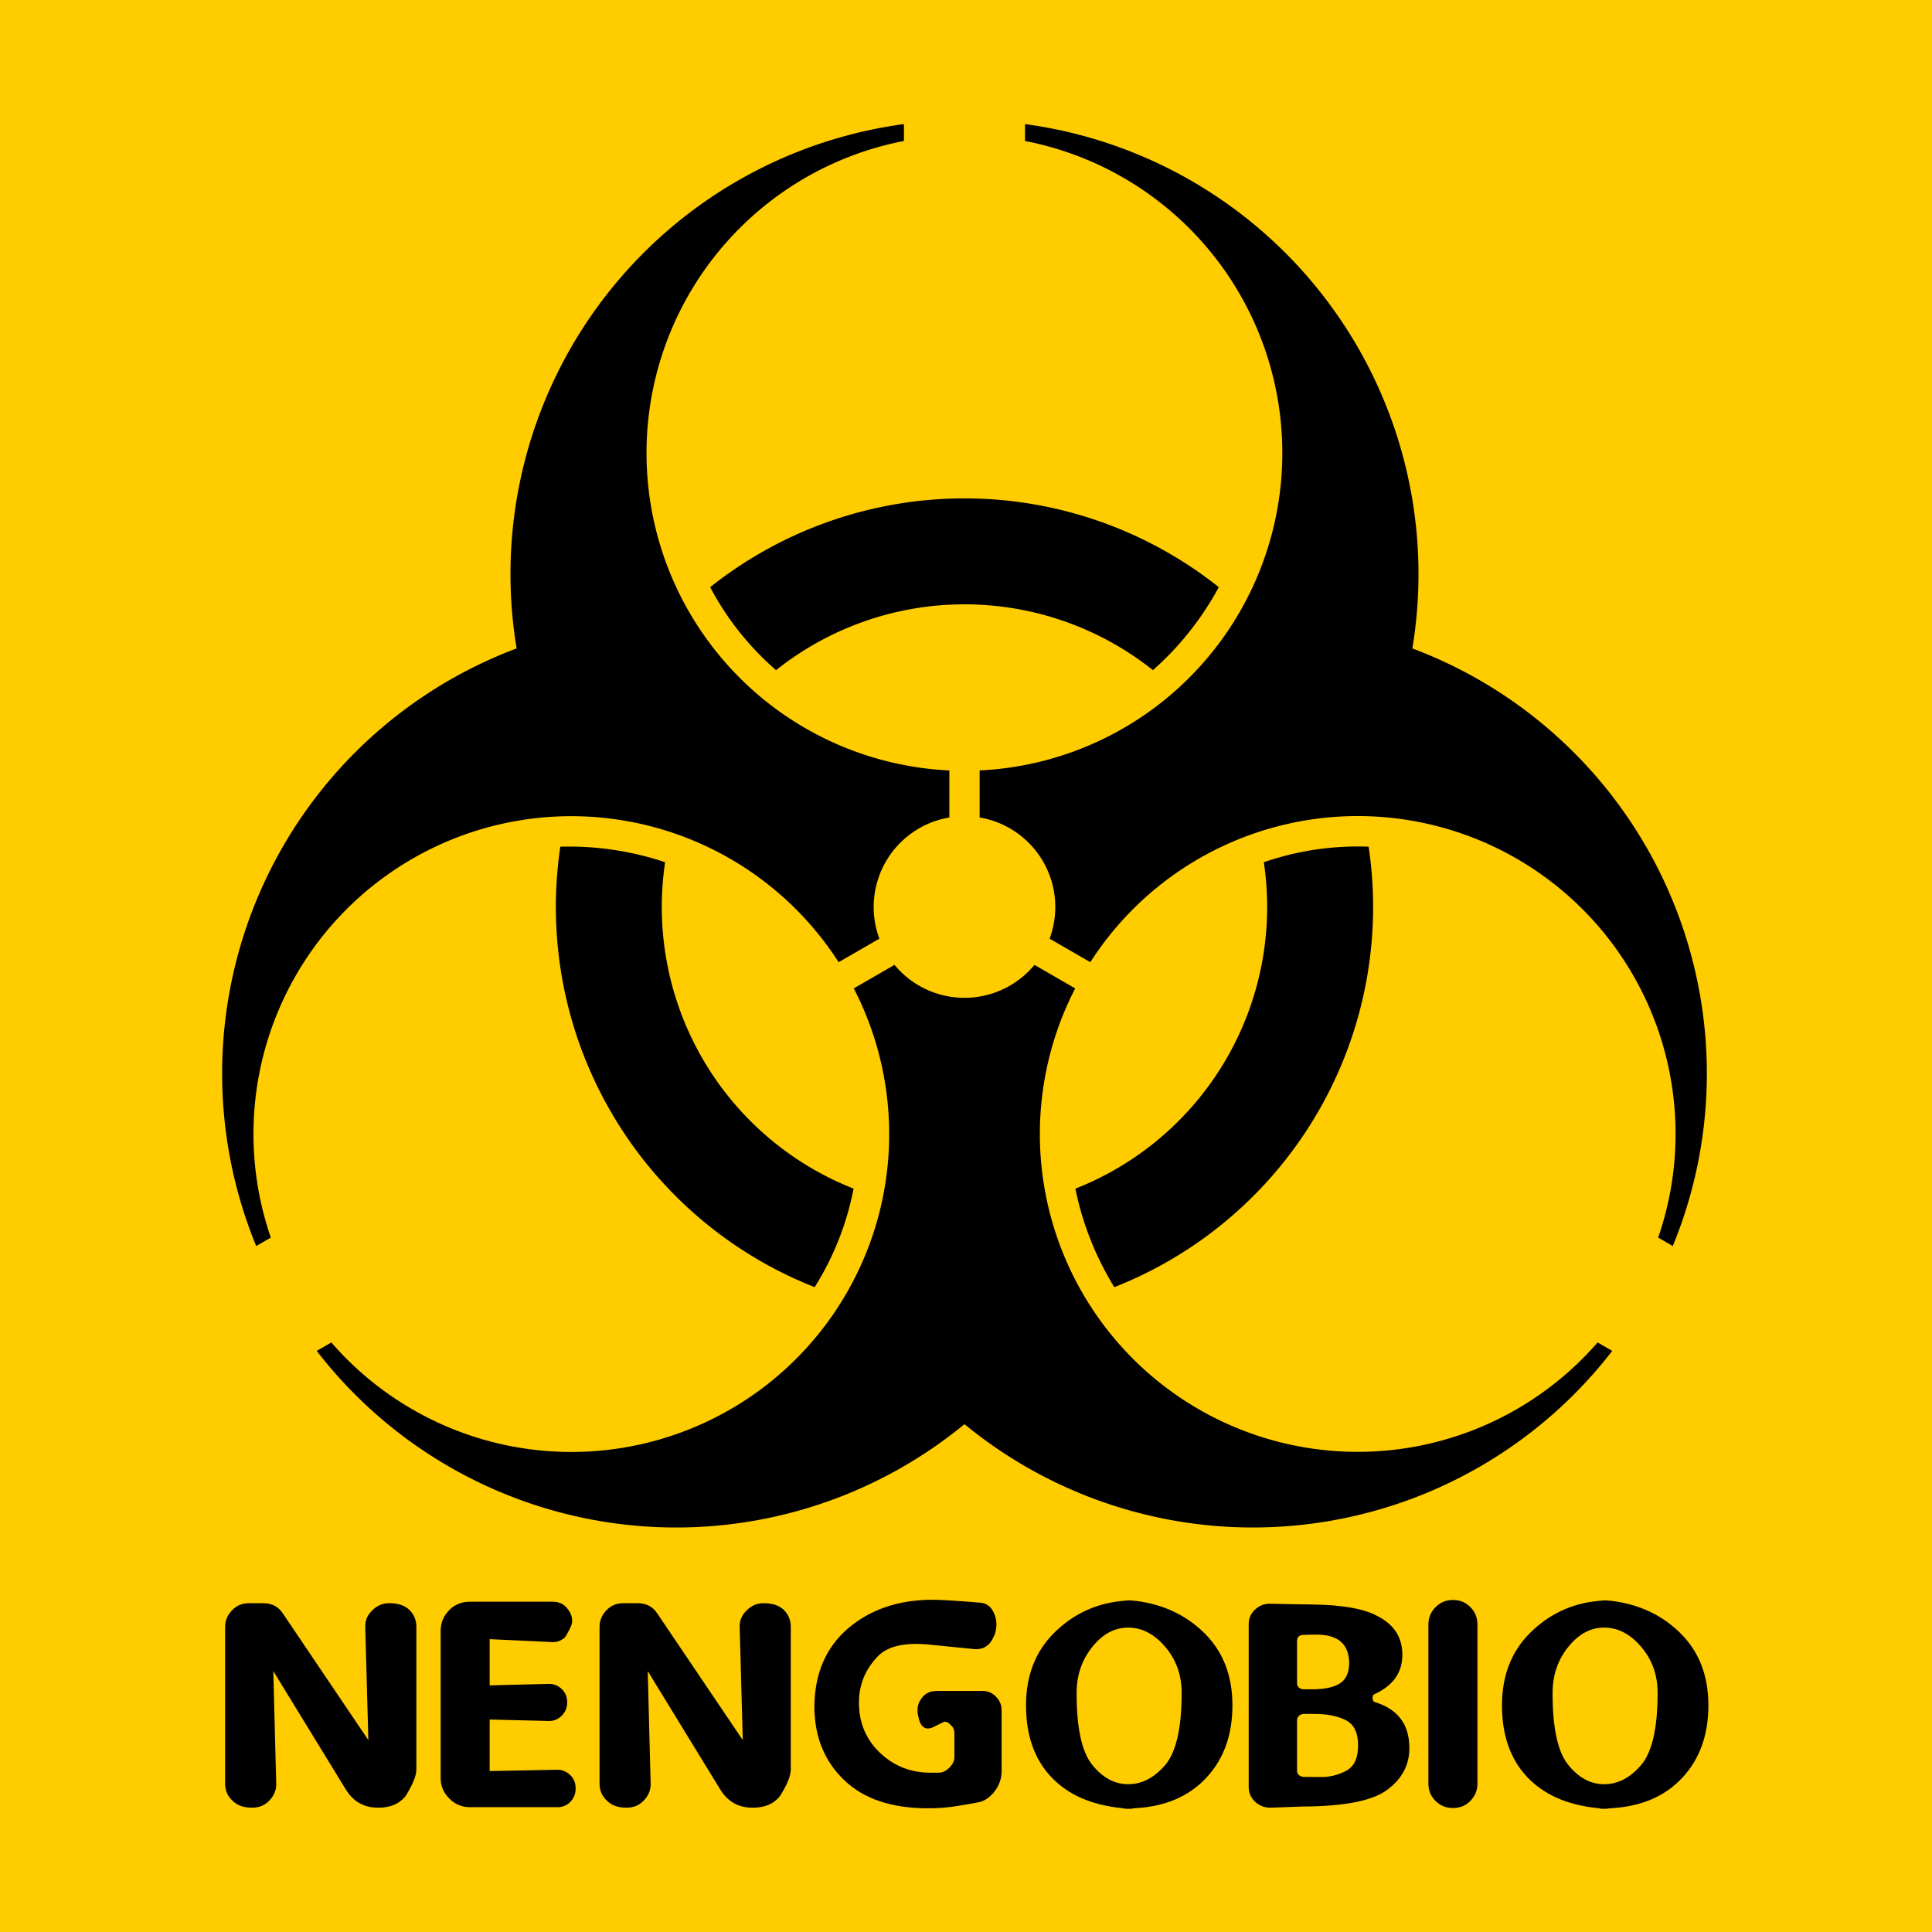 <?xml version="1.0" encoding="UTF-8" standalone="no"?>
<!-- Created with Inkscape (http://www.inkscape.org/) -->

<svg
   xmlns:dc="http://purl.org/dc/elements/1.1/"
   xmlns:cc="http://creativecommons.org/ns#"
   xmlns:rdf="http://www.w3.org/1999/02/22-rdf-syntax-ns#"
   xmlns:svg="http://www.w3.org/2000/svg"
   xmlns="http://www.w3.org/2000/svg"
   xmlns:xlink="http://www.w3.org/1999/xlink"
   xmlns:sodipodi="http://sodipodi.sourceforge.net/DTD/sodipodi-0.dtd"
   xmlns:inkscape="http://www.inkscape.org/namespaces/inkscape"
   width="60mm"
   height="60mm"
   viewBox="0 0 60 60"
   version="1.1"
   id="svg8"
   inkscape:version="0.92.4 (unknown)"
   sodipodi:docname="logo.svg">
  <defs
     id="defs2">
    <path
       transform="matrix(10,0,0,-10,260,260)"
       id="p"
       d="M 2.812,-1.046 A 3,3 0 0 1 0.5,2.958 V 4.512 A 10.5,10.5 0 0 1 2,25.308 v 0.558 A 15,15 0 0 0 14.797,8.543 15,15 0 0 0 23.401,-11.201 l -0.483,0.279 A 10.5,10.5 0 0 1 4.157,-1.823 Z m 3.415,8.871 a 10,10 0 0 1 -12.453,0 9.5,9.5 0 0 0 -2.176,2.742 13.5,13.5 0 0 0 16.804,0 A 10,10 0 0 0 6.226,7.825 Z"
       inkscape:connector-curvature="0" />
  </defs>
  <sodipodi:namedview
     id="base"
     pagecolor="#ffffff"
     bordercolor="#666666"
     borderopacity="1.0"
     inkscape:pageopacity="0.0"
     inkscape:pageshadow="2"
     inkscape:zoom="3.1861876"
     inkscape:cx="327.66182"
     inkscape:cy="64.543012"
     inkscape:document-units="mm"
     inkscape:current-layer="layer1"
     showgrid="false"
     showguides="false"
     inkscape:guide-bbox="true"
     inkscape:snap-global="true"
     fit-margin-top="0"
     fit-margin-left="0"
     fit-margin-right="0"
     fit-margin-bottom="0"
     inkscape:window-width="3840"
     inkscape:window-height="2085"
     inkscape:window-x="0"
     inkscape:window-y="38"
     inkscape:window-maximized="1"
     inkscape:snap-page="true">
    <sodipodi:guide
       position="4.86,-3.949"
       orientation="1,0"
       id="guide90"
       inkscape:locked="false" />
    <sodipodi:guide
       position="53.147,-5.744"
       orientation="1,0"
       id="guide92"
       inkscape:locked="false" />
  </sodipodi:namedview>
  <g
     inkscape:label="Layer 1"
     inkscape:groupmode="layer"
     id="layer1"
     transform="translate(-21.315,-7.683)">
    <rect
       style="color:#000000;overflow:visible;opacity:1;vector-effect:none;fill:#ffcc00;fill-opacity:1;stroke:none;stroke-width:0.265;stroke-linecap:butt;stroke-linejoin:miter;stroke-miterlimit:4;stroke-dasharray:none;stroke-dashoffset:0;stroke-opacity:1"
       id="rect88"
       width="60"
       height="60"
       x="21.315"
       y="7.683" />
    <g
       id="g145"
       transform="translate(0,1.163)">
      <g
         transform="matrix(0.955,0,0,0.955,3.098,1.661)"
         id="text12"
         style="font-style:normal;font-variant:normal;font-weight:normal;font-stretch:normal;font-size:10.841px;line-height:16.939px;font-family:Dyuthi;-inkscape-font-specification:Dyuthi;font-variant-ligatures:normal;font-variant-position:normal;font-variant-caps:normal;font-variant-numeric:normal;font-variant-alternates:normal;font-feature-settings:normal;text-indent:0;text-align:start;text-decoration:none;text-decoration-line:none;text-decoration-style:solid;text-decoration-color:#000000;letter-spacing:0px;word-spacing:0px;text-transform:none;writing-mode:lr-tb;direction:ltr;text-orientation:mixed;dominant-baseline:auto;baseline-shift:baseline;text-anchor:start;white-space:normal;shape-padding:0;opacity:1;vector-effect:none;fill:#000000;fill-opacity:1;stroke:none;stroke-width:0.277px;stroke-linecap:butt;stroke-linejoin:miter;stroke-miterlimit:4;stroke-dasharray:none;stroke-dashoffset:0;stroke-opacity:1"
         aria-label="NENGOBIO">
        <path
           inkscape:connector-curvature="0"
           id="path94"
           style="font-style:normal;font-variant:normal;font-weight:normal;font-stretch:normal;font-family:Dyuthi;-inkscape-font-specification:Dyuthi;stroke-width:0.277px"
           d="m 27.963,59.43 0.095,3.658 q 0.011,0.302 -0.222,0.551 -0.222,0.233 -0.551,0.233 h -0.021 q -0.408,0 -0.635,-0.233 -0.233,-0.222 -0.233,-0.551 v -5.092 q 0,-0.318 0.233,-0.551 0.212,-0.222 0.54,-0.222 h 0.466 q 0.418,0 0.635,0.328 l 2.784,4.124 -0.101,-3.679 q -0.011,-0.312 0.228,-0.54 0.233,-0.233 0.545,-0.233 h 0.021 q 0.418,0 0.646,0.222 0.222,0.222 0.222,0.551 v 4.637 q 0,0.302 -0.355,0.868 -0.302,0.371 -0.868,0.371 h -0.032 q -0.678,0 -1.043,-0.598 z" />
        <path
           inkscape:connector-curvature="0"
           id="path96"
           style="font-style:normal;font-variant:normal;font-weight:normal;font-stretch:normal;font-family:Dyuthi;-inkscape-font-specification:Dyuthi;stroke-width:0.277px"
           d="m 34.999,62.681 2.192,-0.042 q 0.233,-0.005 0.418,0.164 0.185,0.169 0.185,0.434 v 0.021 q 0,0.249 -0.175,0.429 -0.175,0.175 -0.429,0.169 h -2.837 q -0.386,0 -0.667,-0.281 -0.281,-0.281 -0.281,-0.667 v -4.785 q 0,-0.381 0.27,-0.667 0.27,-0.281 0.678,-0.281 h 2.694 q 0.302,0 0.471,0.212 0.259,0.318 0.111,0.619 -0.148,0.302 -0.206,0.349 -0.18,0.143 -0.386,0.132 l -2.038,-0.095 v 1.503 l 1.922,-0.048 q 0.238,-0.005 0.418,0.164 0.18,0.169 0.18,0.423 v 0.021 q 0,0.254 -0.18,0.429 -0.18,0.175 -0.418,0.169 l -1.922,-0.048 z" />
        <path
           inkscape:connector-curvature="0"
           id="path98"
           style="font-style:normal;font-variant:normal;font-weight:normal;font-stretch:normal;font-family:Dyuthi;-inkscape-font-specification:Dyuthi;stroke-width:0.277px"
           d="m 40.139,59.43 0.095,3.658 q 0.011,0.302 -0.222,0.551 -0.222,0.233 -0.551,0.233 h -0.021 q -0.408,0 -0.635,-0.233 -0.233,-0.222 -0.233,-0.551 v -5.092 q 0,-0.318 0.233,-0.551 0.212,-0.222 0.54,-0.222 h 0.466 q 0.418,0 0.635,0.328 l 2.784,4.124 -0.101,-3.679 q -0.011,-0.312 0.228,-0.54 0.233,-0.233 0.545,-0.233 h 0.021 q 0.418,0 0.646,0.222 0.222,0.222 0.222,0.551 v 4.637 q 0,0.302 -0.355,0.868 -0.302,0.371 -0.868,0.371 h -0.032 q -0.678,0 -1.043,-0.598 z" />
        <path
           inkscape:connector-curvature="0"
           id="path100"
           style="font-style:normal;font-variant:normal;font-weight:normal;font-stretch:normal;font-family:Dyuthi;-inkscape-font-specification:Dyuthi;stroke-width:0.277px"
           d="m 49.519,60.076 q 0,0 1.482,0 0.27,-0.011 0.461,0.185 0.191,0.191 0.185,0.461 v 1.985 q -0.011,0.365 -0.244,0.656 -0.233,0.281 -0.503,0.333 -0.27,0.053 -0.699,0.122 -0.429,0.074 -0.953,0.074 -1.768,0 -2.721,-0.916 -0.958,-0.916 -0.969,-2.377 0.011,-1.63 1.101,-2.562 1.09,-0.926 2.753,-0.926 0.386,0 1.546,0.095 0.233,0.021 0.371,0.212 0.249,0.386 0.085,0.852 l -0.011,0.011 q -0.191,0.471 -0.646,0.434 L 49.281,58.568 q -1.196,-0.116 -1.673,0.397 -0.688,0.725 -0.588,1.742 0.079,0.852 0.736,1.44 0.662,0.588 1.583,0.588 h 0.265 q 0.18,0 0.344,-0.164 0.164,-0.164 0.164,-0.339 v -0.773 q 0,-0.175 -0.116,-0.27 -0.138,-0.154 -0.254,-0.095 l -0.307,0.154 q -0.365,0.175 -0.482,-0.27 v -0.011 q -0.116,-0.386 0.095,-0.656 0.169,-0.233 0.471,-0.233 z" />
        <path
           inkscape:connector-curvature="0"
           id="path102"
           style="font-style:normal;font-variant:normal;font-weight:normal;font-stretch:normal;font-family:Dyuthi;-inkscape-font-specification:Dyuthi;stroke-width:0.277px"
           d="m 54.59,62.474 q 0.508,0.635 1.175,0.635 0.667,0 1.202,-0.625 0.535,-0.625 0.535,-2.345 0,-0.873 -0.535,-1.498 -0.535,-0.625 -1.202,-0.625 -0.667,0 -1.17,0.63 -0.508,0.63 -0.508,1.493 -0.005,1.699 0.503,2.334 z m 1.429,-5.325 q 1.345,0.169 2.239,1.064 0.895,0.895 0.895,2.334 0,1.44 -0.847,2.35 -0.842,0.905 -2.287,0.99 -0.101,0.005 -0.132,0.016 -0.032,0.011 -0.048,0.005 h -0.09 q -0.021,0 -0.048,0 -0.032,0.005 -0.132,-0.021 -1.487,-0.143 -2.308,-1.011 -0.82,-0.868 -0.82,-2.329 0,-1.456 0.921,-2.366 0.921,-0.91 2.207,-1.032 0.154,-0.016 0.228,-0.021 0.079,0.005 0.222,0.021 z" />
        <path
           inkscape:connector-curvature="0"
           id="path104"
           style="font-style:normal;font-variant:normal;font-weight:normal;font-stretch:normal;font-family:Dyuthi;-inkscape-font-specification:Dyuthi;stroke-width:0.277px"
           d="m 61.81,60.823 h -0.333 q -0.085,0 -0.154,0.058 -0.069,0.058 -0.069,0.148 v 1.652 q 0,0.079 0.064,0.132 0.064,0.058 0.164,0.058 0.101,0 0.54,0.005 0.434,0.005 0.826,-0.201 0.392,-0.206 0.392,-0.826 0,-0.619 -0.397,-0.82 -0.397,-0.206 -1.032,-0.206 z m -0.556,-2.372 v 1.382 q 0,0.079 0.058,0.132 0.058,0.053 0.159,0.058 h 0.281 q 0.588,0 0.895,-0.191 0.307,-0.196 0.302,-0.678 -0.016,-0.905 -1.053,-0.91 -0.254,0 -0.445,0.011 -0.196,0.011 -0.196,0.196 z m 2.456,1.832 q 0,0.132 0.069,0.154 1.133,0.344 1.128,1.503 0,0.82 -0.725,1.355 -0.725,0.535 -2.769,0.54 -0.053,0 -1.006,0.037 -0.281,0.011 -0.503,-0.18 -0.222,-0.196 -0.222,-0.498 v -5.288 q 0,-0.286 0.206,-0.476 0.206,-0.191 0.482,-0.191 0.561,0.016 1.371,0.026 1.445,0.016 2.096,0.36 0.842,0.408 0.842,1.276 0,0.868 -0.91,1.281 -0.058,0.032 -0.058,0.101 z" />
        <path
           inkscape:connector-curvature="0"
           id="path106"
           style="font-style:normal;font-variant:normal;font-weight:normal;font-stretch:normal;font-family:Dyuthi;-inkscape-font-specification:Dyuthi;stroke-width:0.277px"
           d="m 67.12,63.094 q 0,0.323 -0.228,0.556 -0.228,0.233 -0.556,0.233 h -0.016 q -0.328,0 -0.561,-0.228 -0.233,-0.233 -0.233,-0.561 v -5.182 q 0,-0.328 0.233,-0.561 0.233,-0.233 0.561,-0.233 h 0.016 q 0.318,0 0.551,0.228 0.233,0.228 0.233,0.566 z" />
        <path
           inkscape:connector-curvature="0"
           id="path108"
           style="font-style:normal;font-variant:normal;font-weight:normal;font-stretch:normal;font-family:Dyuthi;-inkscape-font-specification:Dyuthi;stroke-width:0.277px"
           d="m 70.068,62.474 q 0.508,0.635 1.175,0.635 0.667,0 1.202,-0.625 0.535,-0.625 0.535,-2.345 0,-0.873 -0.535,-1.498 -0.535,-0.625 -1.202,-0.625 -0.667,0 -1.17,0.63 -0.508,0.63 -0.508,1.493 -0.005,1.699 0.503,2.334 z m 1.429,-5.325 q 1.345,0.169 2.239,1.064 0.895,0.895 0.895,2.334 0,1.44 -0.847,2.35 -0.842,0.905 -2.287,0.99 -0.101,0.005 -0.132,0.016 -0.032,0.011 -0.048,0.005 h -0.09 q -0.021,0 -0.048,0 -0.032,0.005 -0.132,-0.021 -1.487,-0.143 -2.308,-1.011 -0.82,-0.868 -0.82,-2.329 0,-1.456 0.921,-2.366 0.921,-0.91 2.207,-1.032 0.154,-0.016 0.228,-0.021 0.079,0.005 0.222,0.021 z" />
      </g>
      <g
         style="stroke-width:2.809"
         transform="matrix(0.094,0,0,0.094,26.828,10.248)"
         id="g86">
        <use
           style="stroke-width:2.809"
           height="100%"
           width="100%"
           y="0"
           x="0"
           xlink:href="#p"
           id="use70" />
        <use
           style="stroke-width:2.809"
           height="100%"
           width="100%"
           y="0"
           x="0"
           xlink:href="#p"
           transform="rotate(120,260,260)"
           id="use72" />
        <use
           style="stroke-width:2.809"
           height="100%"
           width="100%"
           y="0"
           x="0"
           xlink:href="#p"
           transform="rotate(-120,260,260)"
           id="use74" />
      </g>
    </g>
    <rect
       style="color:#000000;overflow:visible;opacity:1;vector-effect:none;fill:#ffcc00;fill-opacity:1;stroke:none;stroke-width:0.265;stroke-linecap:butt;stroke-linejoin:miter;stroke-miterlimit:4;stroke-dasharray:none;stroke-dashoffset:0;stroke-opacity:1"
       id="rect130"
       width="0"
       height="1.4210855e-14"
       x="81.315"
       y="67.683" />
  </g>
</svg>
